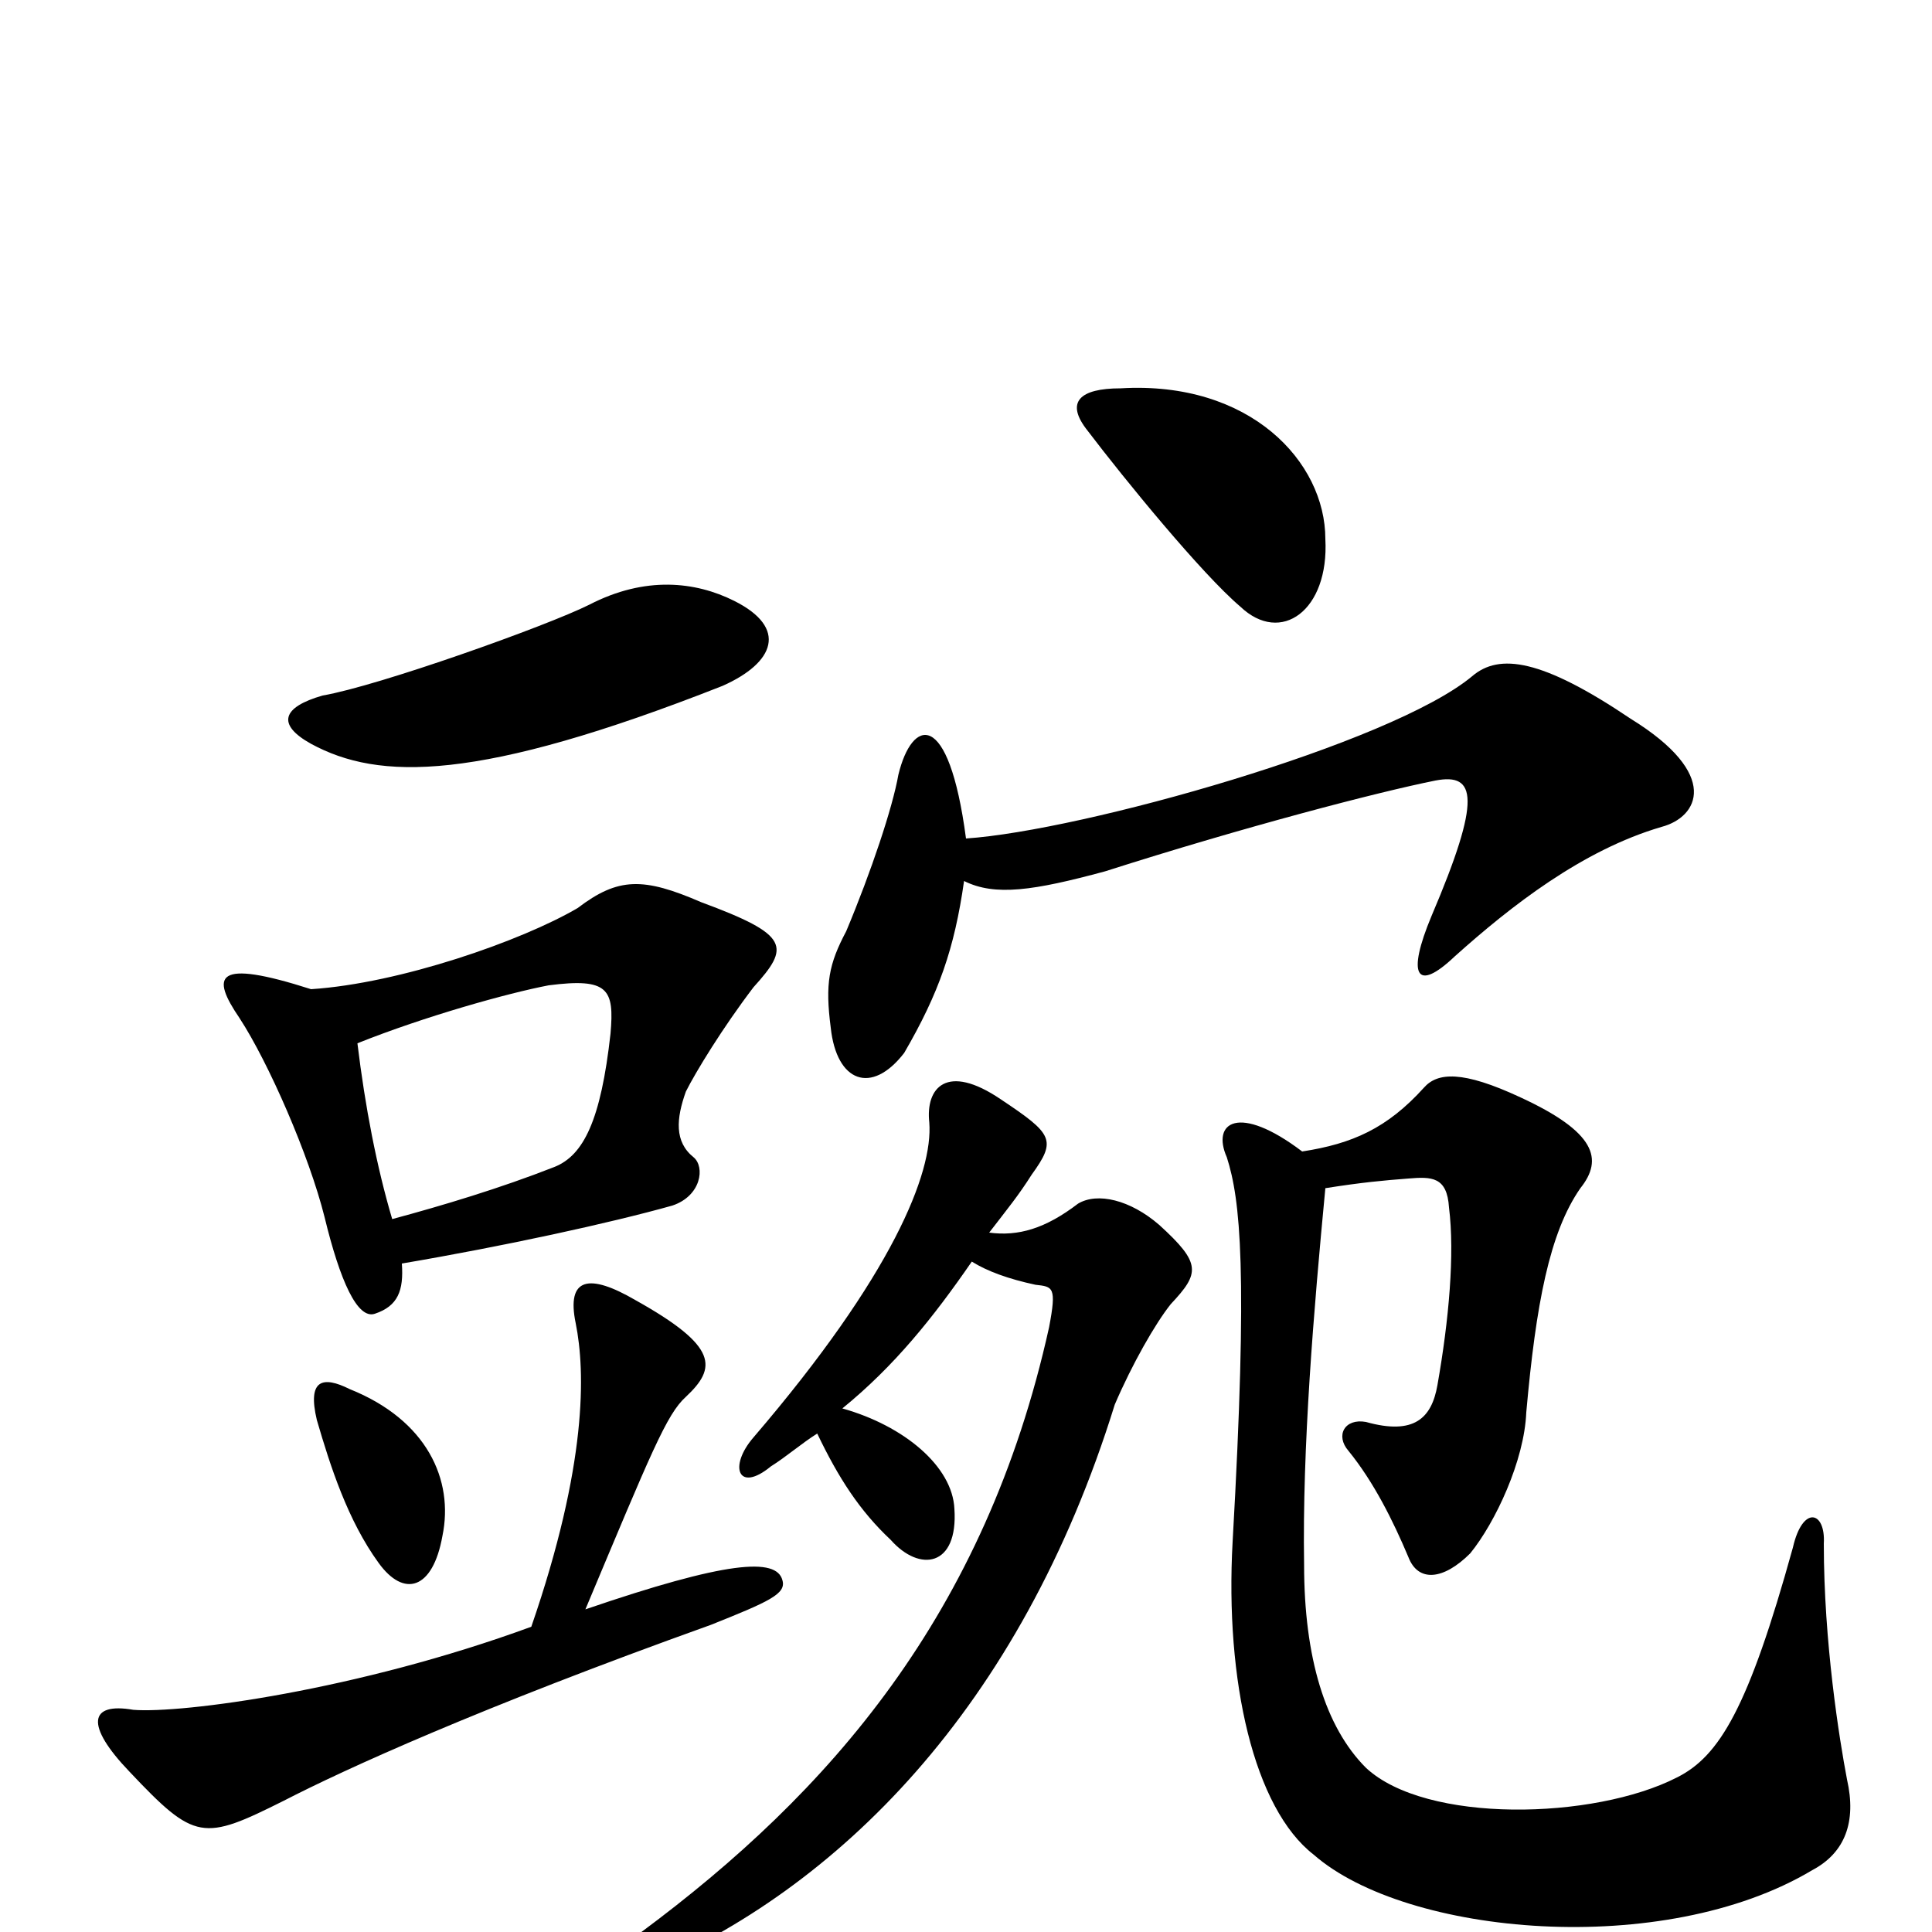 <svg xmlns="http://www.w3.org/2000/svg" viewBox="0 -1000 1000 1000">
	<path fill="#000000" d="M686 -721C686 -761 647 -803 580 -799C559 -799 551 -792 563 -777C582 -752 622 -703 642 -686C663 -666 688 -684 686 -721ZM380 -689C360 -699 334 -702 305 -687C283 -676 196 -645 167 -640C146 -634 143 -625 161 -615C196 -596 247 -595 374 -645C401 -657 408 -675 380 -689ZM860 -572C879 -577 891 -599 844 -628C798 -659 776 -662 762 -650C720 -615 560 -570 500 -566C491 -634 472 -628 465 -599C462 -582 451 -549 438 -518C429 -501 427 -491 430 -468C433 -440 451 -433 468 -455C486 -486 494 -509 499 -544C515 -536 535 -539 572 -549C644 -572 713 -590 743 -596C764 -600 767 -587 741 -526C728 -495 733 -486 753 -505C782 -531 819 -560 860 -572ZM390 -489C409 -510 409 -516 363 -533C333 -546 320 -546 299 -530C270 -513 207 -491 161 -488C111 -504 109 -495 124 -473C139 -450 160 -402 168 -370C176 -337 185 -317 194 -320C206 -324 209 -332 208 -346C261 -355 316 -367 348 -376C363 -381 365 -396 359 -401C349 -409 350 -421 355 -435C360 -445 374 -468 390 -489ZM229 -205C235 -234 221 -265 181 -281C167 -288 159 -286 164 -265C171 -241 180 -213 196 -191C209 -173 224 -177 229 -205ZM956 -79C952 -100 944 -150 944 -201C945 -218 933 -221 928 -199C905 -116 890 -91 868 -80C825 -58 738 -56 707 -85C686 -106 675 -142 675 -190C674 -251 680 -322 686 -385C705 -388 716 -389 729 -390C741 -391 749 -391 750 -375C753 -351 750 -317 744 -283C741 -266 732 -257 707 -264C696 -266 691 -257 698 -249C711 -233 721 -213 729 -194C734 -181 747 -182 761 -196C774 -212 789 -244 790 -269C795 -325 802 -362 818 -385C830 -400 826 -414 787 -432C757 -446 744 -445 737 -437C718 -416 700 -408 674 -404C641 -429 627 -419 635 -401C642 -379 646 -343 638 -202C634 -130 649 -64 680 -40C728 2 861 14 938 -32C955 -41 961 -57 956 -79ZM606 -325C621 -341 622 -346 600 -366C585 -379 568 -383 558 -377C541 -364 527 -360 512 -362C522 -375 527 -381 534 -392C547 -410 545 -413 518 -431C490 -450 479 -437 481 -419C483 -393 462 -340 390 -256C377 -241 382 -227 399 -241C407 -246 415 -253 423 -258C434 -235 445 -218 461 -203C476 -186 496 -189 494 -219C493 -241 468 -262 436 -271C463 -293 483 -318 503 -347C511 -342 522 -338 536 -335C545 -334 547 -334 543 -313C510 -164 429 -72 332 0C311 16 313 29 333 20C433 -22 528 -115 577 -273C586 -294 598 -315 606 -325ZM405 -182C402 -194 376 -192 303 -167C337 -248 345 -268 355 -277C371 -292 372 -303 329 -327C305 -341 293 -339 298 -315C303 -290 304 -242 275 -158C185 -125 94 -113 69 -115C46 -119 44 -107 67 -83C101 -47 105 -47 147 -68C178 -84 248 -116 368 -159C398 -171 407 -175 405 -182ZM316 -465C311 -420 302 -402 287 -396C259 -385 229 -376 203 -369C195 -396 189 -427 185 -460C220 -474 263 -486 284 -490C315 -494 318 -488 316 -465Z"/>
</svg>